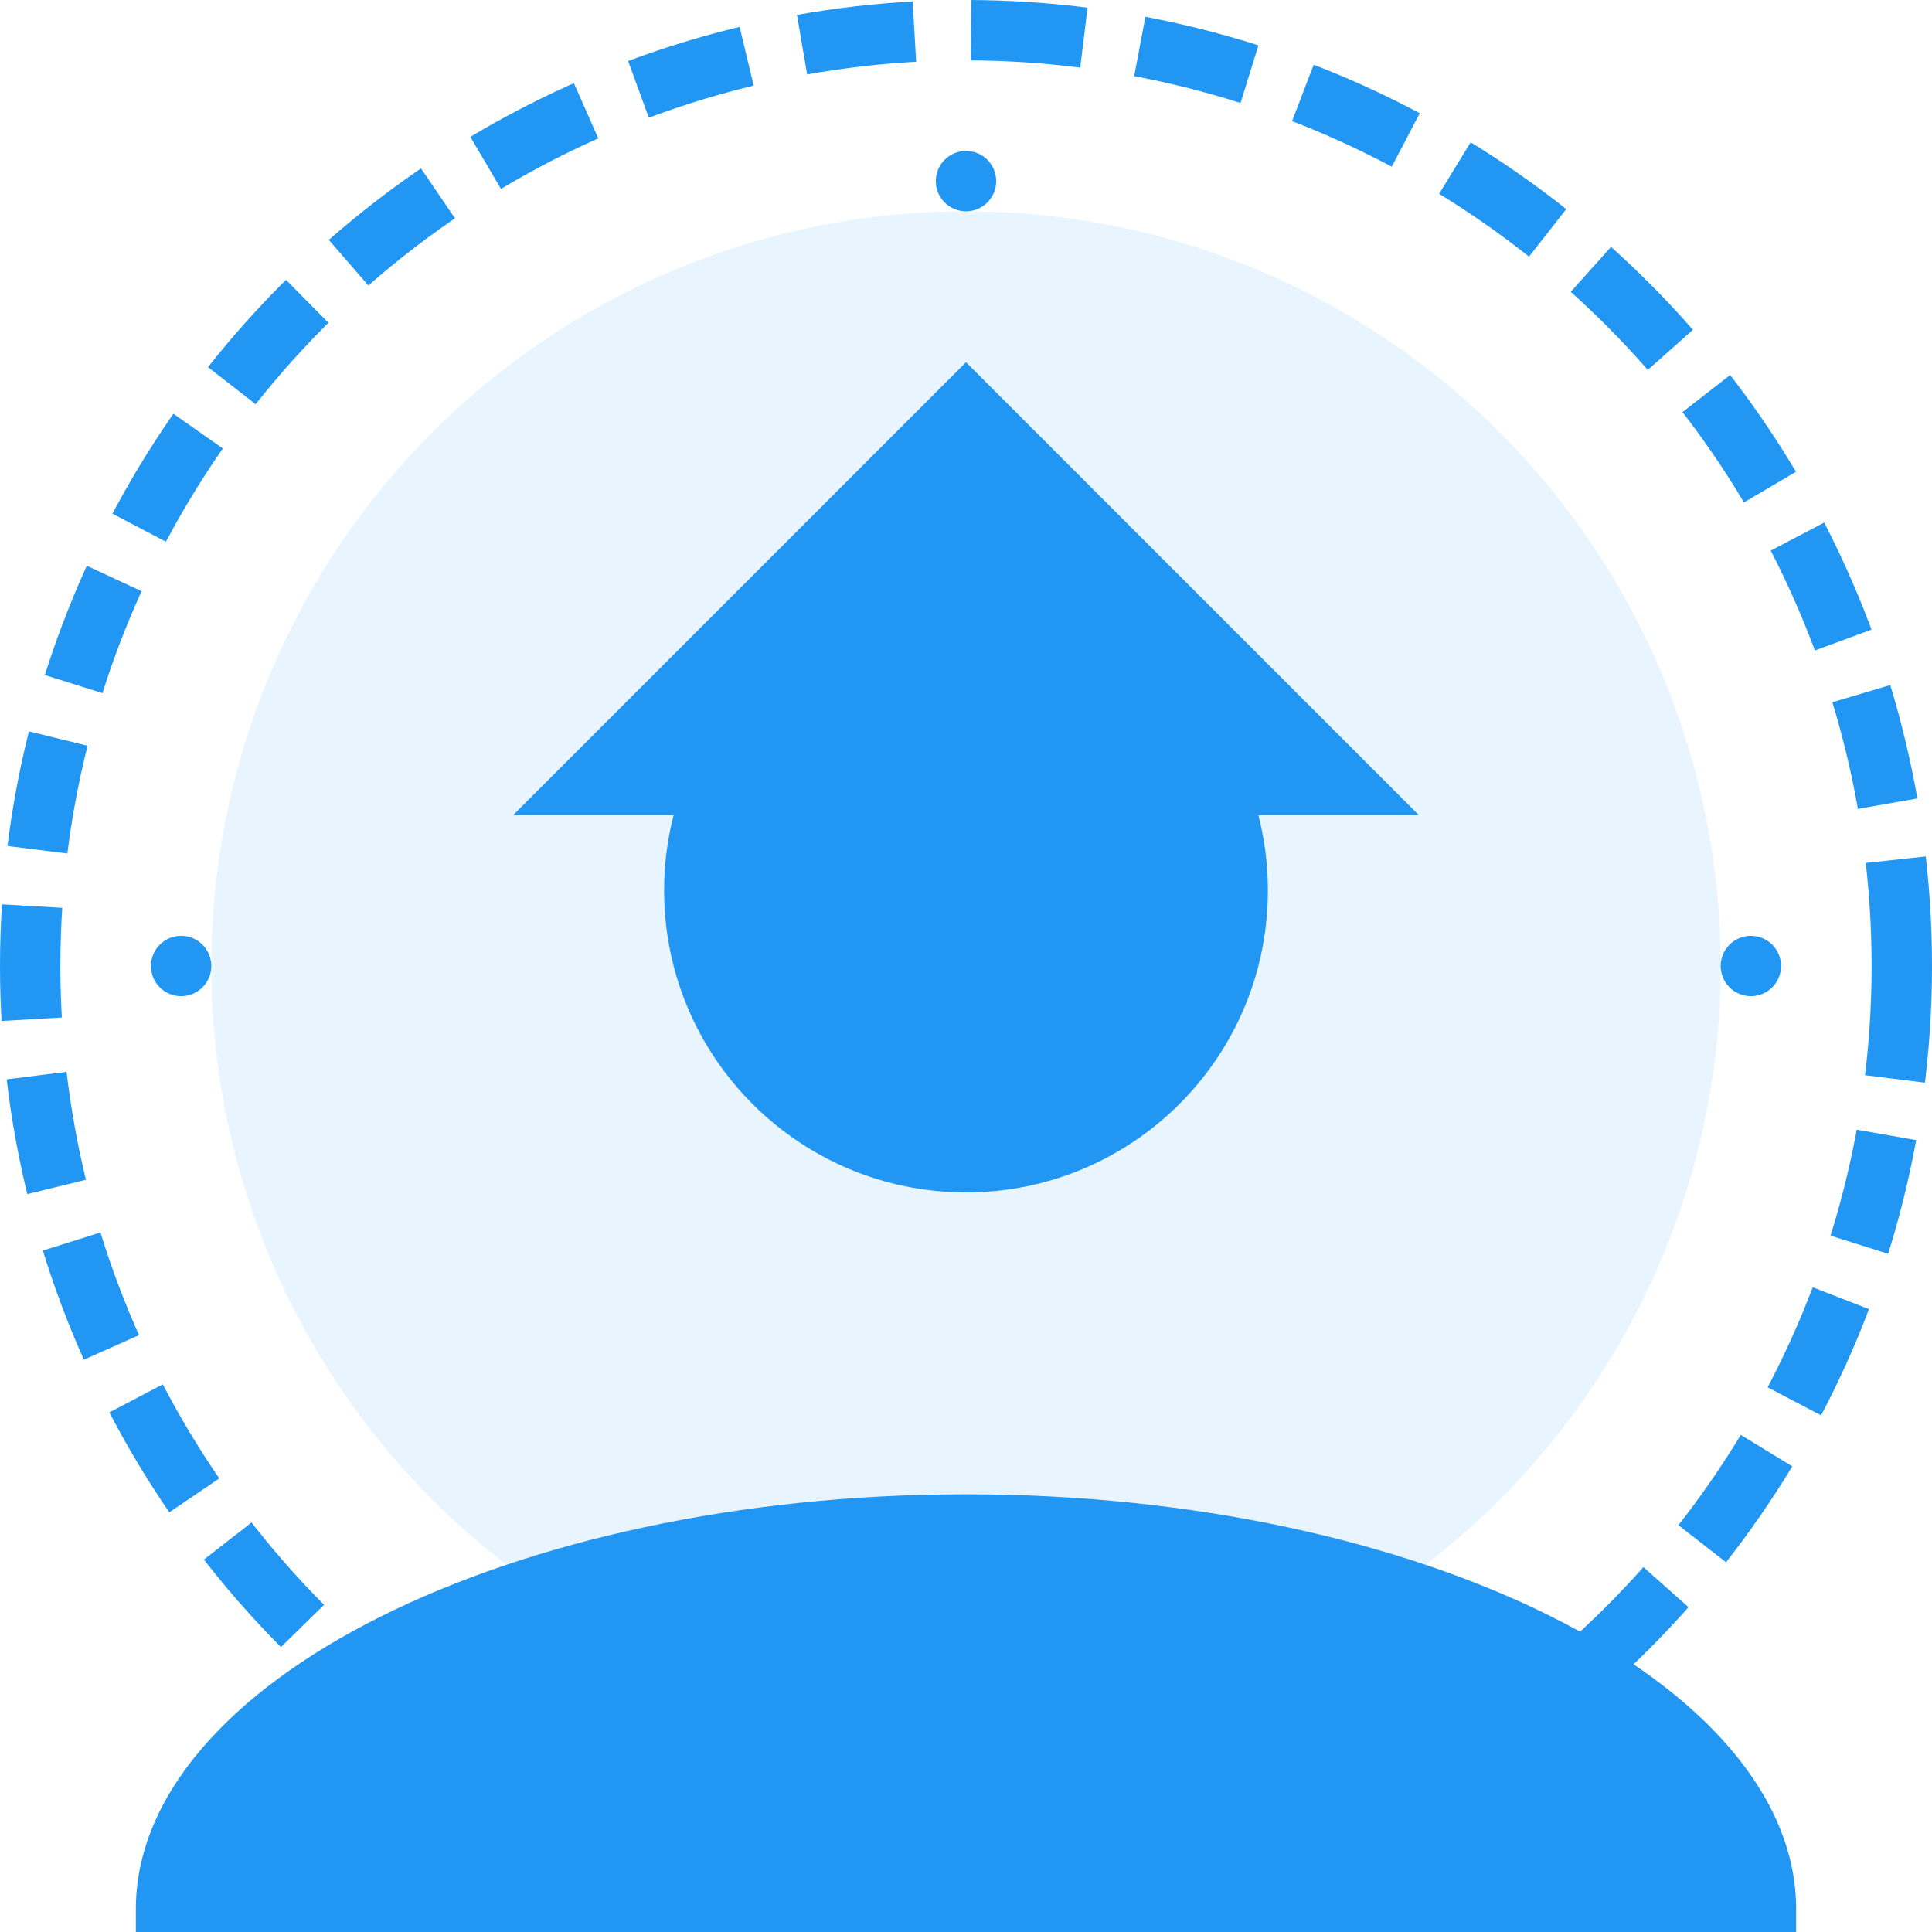 <?xml version="1.0" encoding="UTF-8"?>
<svg width="512" height="512" viewBox="0 0 512 512" fill="none" xmlns="http://www.w3.org/2000/svg">
  <!-- Outer Circle -->
  <circle cx="256" cy="256" r="248" stroke="#2196F3" stroke-width="16" stroke-dasharray="30 15"/>
  
  <!-- Inner Circle -->
  <circle cx="256" cy="256" r="200" fill="#2196F3" fill-opacity="0.1"/>
  
  <!-- Arrow Up -->
  <path d="M256 96L376 216H136L256 96Z" fill="#2196F3"/>
  
  <!-- Person Silhouette -->
  <path d="M256 156C300.18 156 336 191.82 336 236C336 280.18 300.18 316 256 316C211.82 316 176 280.18 176 236C176 191.82 211.82 156 256 156ZM256 396C376.4 396 476 445.8 476 506V536H36V506C36 445.8 135.6 396 256 396Z" fill="#2196F3"/>
  
  <!-- Animated Dots -->
  <circle cx="256" cy="48" r="8" fill="#2196F3">
    <animate attributeName="opacity" values="1;0.2;1" dur="2s" repeatCount="indefinite"/>
  </circle>
  <circle cx="464" cy="256" r="8" fill="#2196F3">
    <animate attributeName="opacity" values="1;0.2;1" dur="2s" begin="0.5s" repeatCount="indefinite"/>
  </circle>
  <circle cx="256" cy="464" r="8" fill="#2196F3">
    <animate attributeName="opacity" values="1;0.2;1" dur="2s" begin="1s" repeatCount="indefinite"/>
  </circle>
  <circle cx="48" cy="256" r="8" fill="#2196F3">
    <animate attributeName="opacity" values="1;0.2;1" dur="2s" begin="1.5s" repeatCount="indefinite"/>
  </circle>
</svg> 
